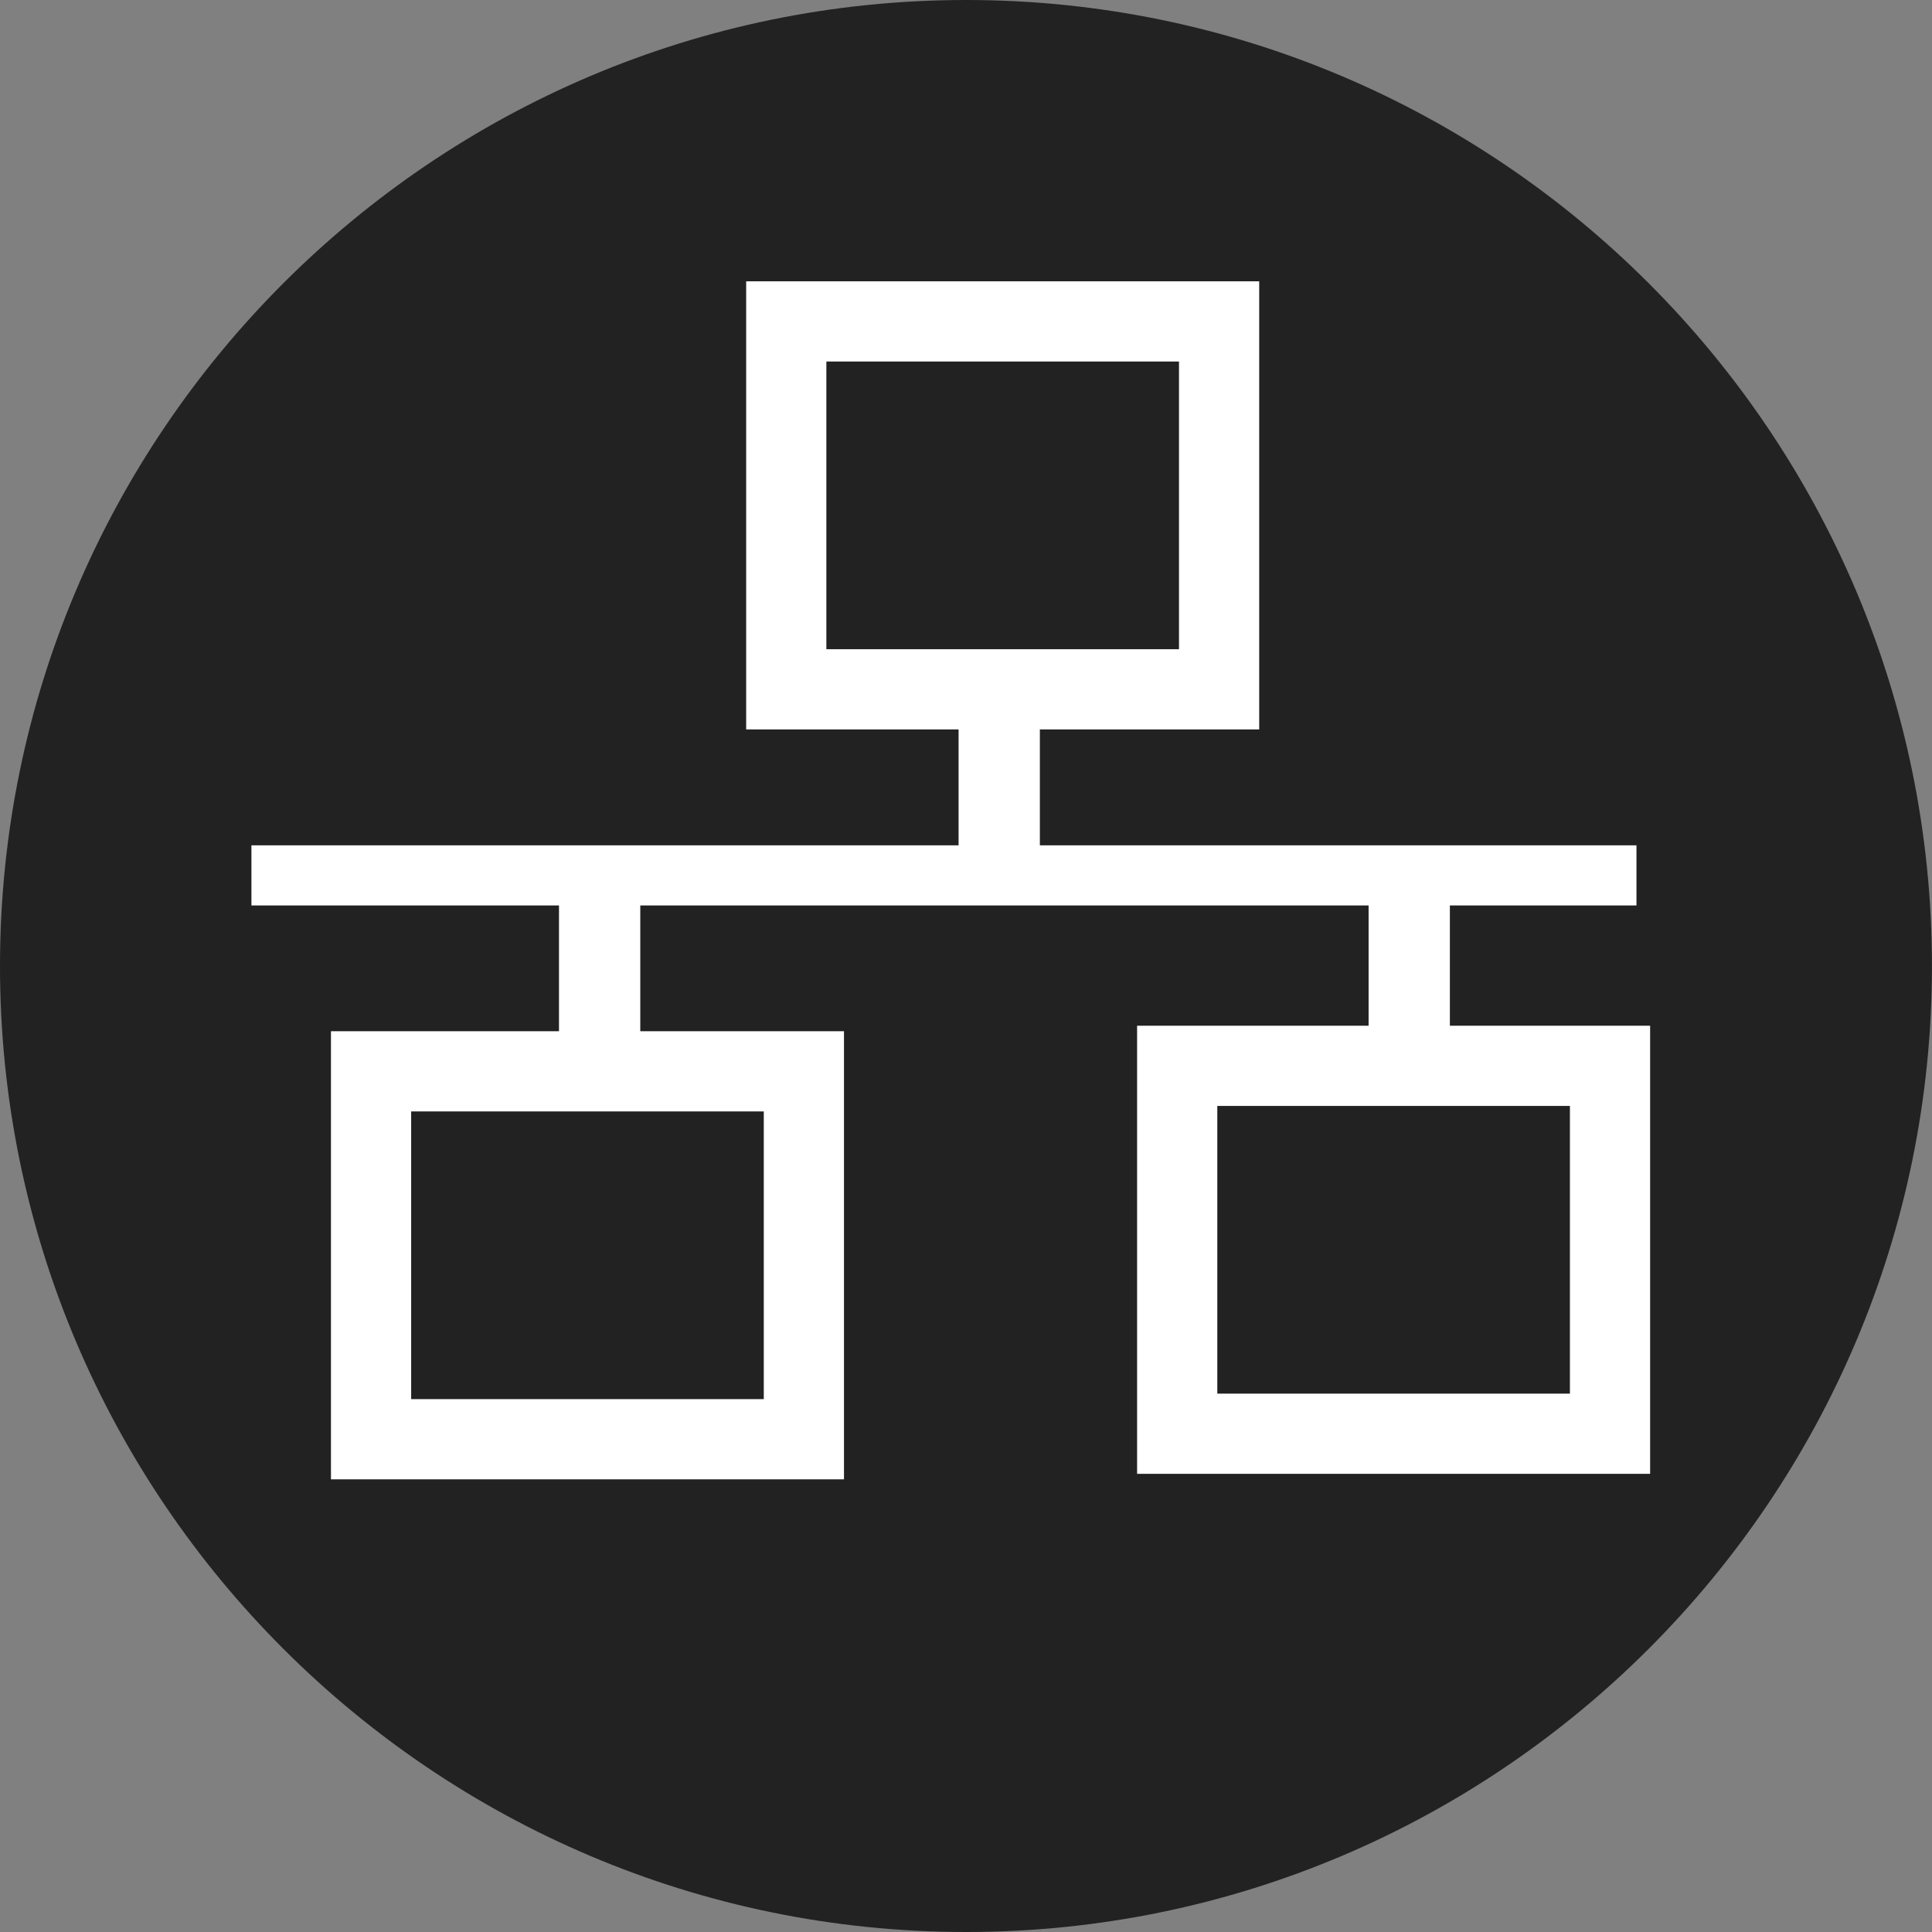 <svg xmlns="http://www.w3.org/2000/svg" xmlns:svg="http://www.w3.org/2000/svg" xmlns:xlink="http://www.w3.org/1999/xlink" id="Layer_1" width="44.637" height="44.637" x="0" y="0" enable-background="new 0 0 44.637 44.637" version="1.1" viewBox="0 0 44.637 44.637" xml:space="preserve"><rect x="0" y="0" width="44.637" height="44.637" fill="#808080" stroke="none"/><path id="path3" fill="#222" d="M22.32,0C10.013,0,0,10.013,0,22.32	C0,34.627,10.014,44.637,22.32,44.637c12.307,0,22.316-10.012,22.316-22.317C44.636,10.013,34.626,0,22.32,0z"/><g id="g5" transform="translate(-463.852,-625.994)"><path id="path7" fill="#222" d="M486.172,627.494c-11.499,0-20.818,9.319-20.818,20.817 c0,11.496,9.319,20.817,20.818,20.817c11.496,0,20.816-9.321,20.816-20.817S497.668,627.494,486.172,627.494z M486.317,667.457 c-10.572,0-19.146-8.57-19.146-19.146c0-10.572,8.571-19.145,19.146-19.145s19.145,8.571,19.145,19.145 C505.462,658.887,496.891,667.457,486.317,667.457z"/></g><g id="layer2" transform="translate(-11.494,-8.064)"><path id="path2999" fill="none" stroke="#FFF" stroke-width="1.389" d="M17.303,28.289h32"/><path id="path3001" fill="none" stroke="#FFF" stroke-width="1.878" d="M34.58,28.312v-4.5"/><rect id="rect3771" width="10" height="8.5" x="29.66" y="15.49" fill="none" stroke="#FFF" stroke-width="1.853"/><path id="path3001-1" fill="none" stroke="#FFF" stroke-width="1.878" d="M25.348,32.99v-4.5"/><path id="path3001-1-7" fill="none" stroke="#FFF" stroke-width="1.878" d="M44.053,33.035 v-4.5"/><rect id="rect3771-4" width="10" height="8.5" x="20.067" y="32.816" fill="none" stroke="#FFF" stroke-width="1.853"/><rect id="rect3771-0" width="10" height="8.5" x="38.692" y="32.689" fill="none" stroke="#FFF" stroke-width="1.853"/></g></svg>